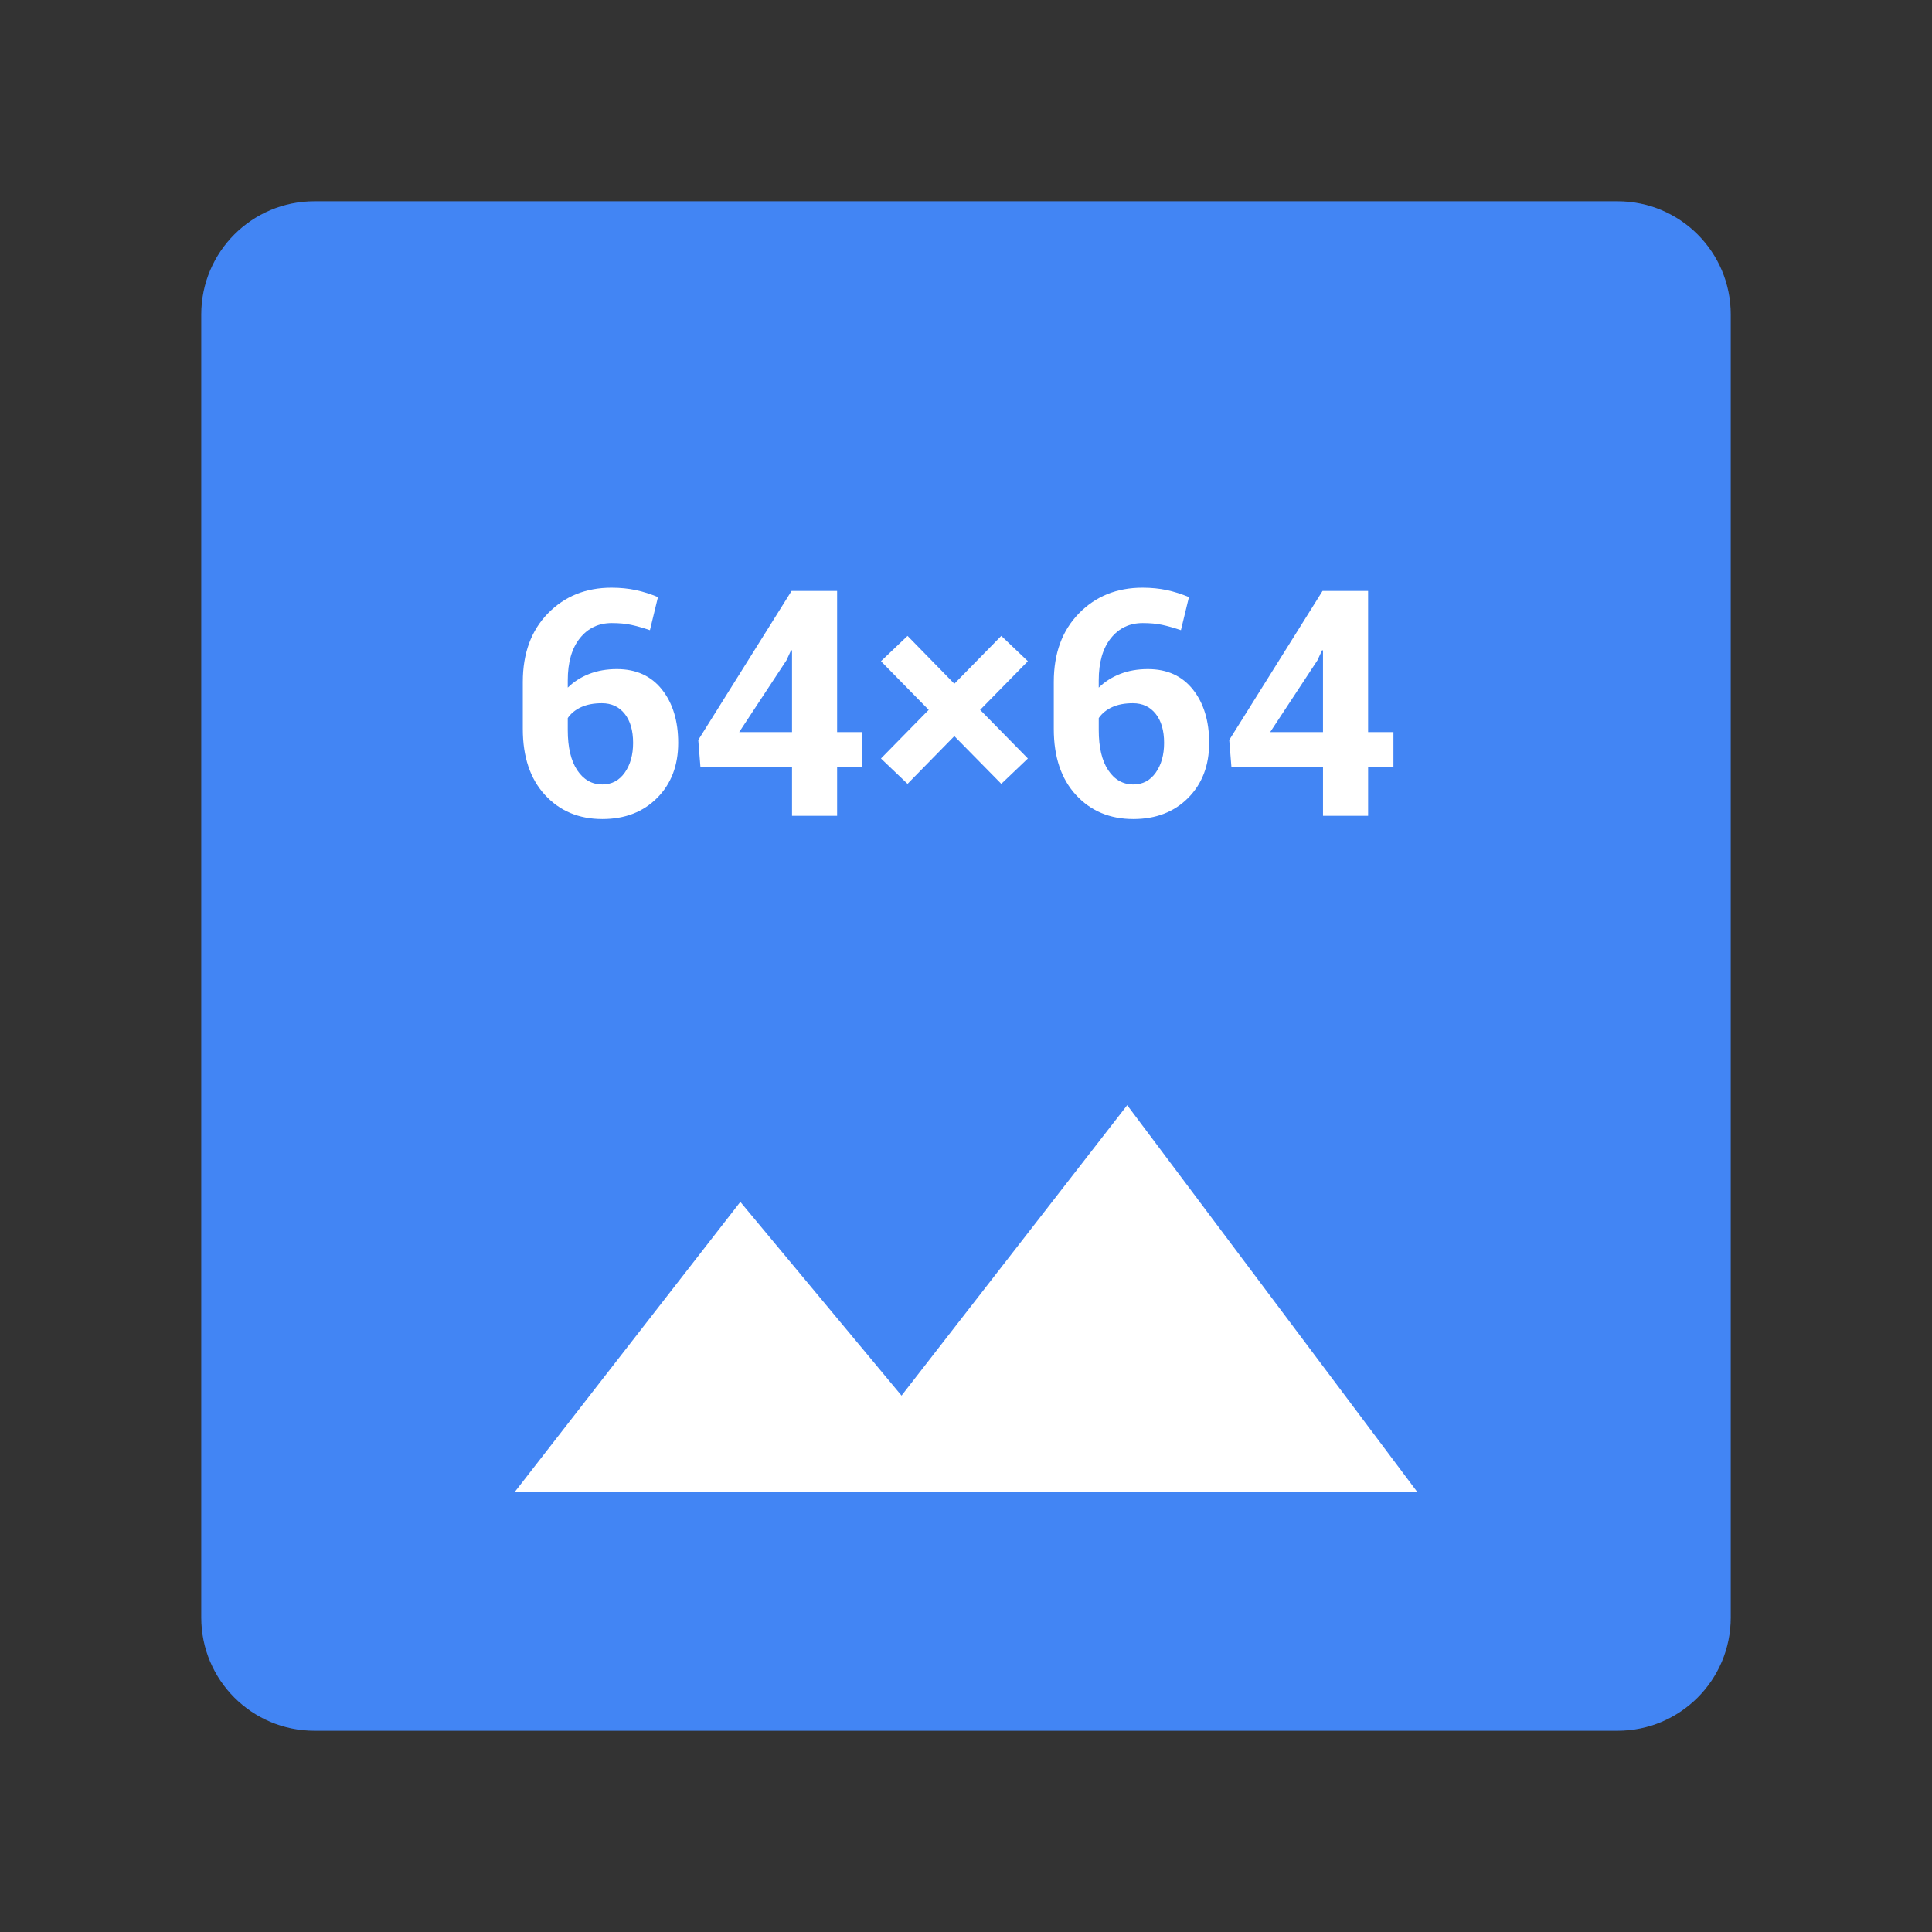 <?xml version="1.0" encoding="utf-8"?>
<!-- Generator: Adobe Illustrator 16.0.0, SVG Export Plug-In . SVG Version: 6.00 Build 0)  -->
<!DOCTYPE svg PUBLIC "-//W3C//DTD SVG 1.1//EN" "http://www.w3.org/Graphics/SVG/1.1/DTD/svg11.dtd">
<svg version="1.1" id="图层_3" xmlns="http://www.w3.org/2000/svg" xmlns:xlink="http://www.w3.org/1999/xlink" x="0px" y="0px"
	 width="192px" height="192px" viewBox="0 0 192 192" enable-background="new 0 0 192 192" xml:space="preserve">
<rect x="0" y="0" width="192" height="192" fill="#333333" stroke="none"/>
<path fill="#4285F4" d="M160.75,20H31.25C25.035,20,20,25.035,20,31.25v129.5c0,6.216,5.034,11.25,11.25,11.25h129.5
	c6.217,0,11.25-5.034,11.25-11.25V31.25C172,25.035,166.967,20,160.75,20z"/>
<polygon fill="#FFFFFF" points="73.574,119.443 89.593,138.697 112.02,109.832 140.854,148.277 51.147,148.277 "/>
<g>
	<path fill="#FFFFFF" d="M60.767,58.403c0.87,0,1.675,0.08,2.417,0.238c0.742,0.159,1.476,0.392,2.203,0.698l-0.798,3.285
		c-0.697-0.235-1.32-0.412-1.873-0.53c-0.553-0.117-1.192-0.176-1.919-0.176c-1.31,0-2.366,0.501-3.169,1.504
		s-1.204,2.399-1.204,4.19v0.722c0.593-0.584,1.301-1.036,2.125-1.358c0.824-0.322,1.742-0.483,2.755-0.483
		c1.914,0,3.407,0.678,4.482,2.033c1.075,1.356,1.612,3.124,1.612,5.303c0,2.241-0.696,4.063-2.088,5.464
		c-1.392,1.402-3.208,2.103-5.449,2.103c-2.333,0-4.234-0.798-5.702-2.395c-1.468-1.596-2.203-3.781-2.203-6.554v-4.682
		c0-2.834,0.831-5.103,2.494-6.807C56.114,59.255,58.219,58.403,60.767,58.403z M59.815,69.884c-0.809,0-1.497,0.13-2.064,0.391
		c-0.568,0.261-1.011,0.622-1.327,1.083v1.197c0,1.719,0.314,3.049,0.943,3.991c0.629,0.941,1.46,1.412,2.494,1.412
		c0.931,0,1.673-0.392,2.226-1.175c0.553-0.783,0.829-1.767,0.829-2.954c0-1.228-0.278-2.192-0.836-2.893
		C61.521,70.235,60.767,69.884,59.815,69.884z"/>
	<path fill="#FFFFFF" d="M83.191,72.755h2.518v3.469h-2.518v4.85H78.71v-4.85h-9.102l-0.215-2.686l9.271-14.812h4.527V72.755z
		 M73.46,72.755h5.25v-8.12l-0.092-0.015l-0.46,0.998L73.46,72.755z"/>
	<path fill="#FFFFFF" d="M87.55,75.379l4.743-4.834l-4.743-4.835l2.641-2.517l4.65,4.758l4.666-4.758l2.641,2.517l-4.743,4.835
		l4.743,4.834l-2.641,2.518l-4.666-4.743l-4.65,4.743L87.55,75.379z"/>
	<path fill="#FFFFFF" d="M113.537,58.403c0.869,0,1.675,0.08,2.416,0.238c0.743,0.159,1.477,0.392,2.203,0.698l-0.797,3.285
		c-0.697-0.235-1.321-0.412-1.873-0.53c-0.553-0.117-1.192-0.176-1.919-0.176c-1.31,0-2.367,0.501-3.17,1.504
		s-1.205,2.399-1.205,4.19v0.722c0.595-0.584,1.304-1.036,2.127-1.358s1.741-0.483,2.754-0.483c1.914,0,3.408,0.678,4.482,2.033
		c1.074,1.356,1.611,3.124,1.611,5.303c0,2.241-0.696,4.063-2.087,5.464c-1.392,1.402-3.208,2.103-5.448,2.103
		c-2.335,0-4.234-0.798-5.703-2.395c-1.468-1.596-2.203-3.781-2.203-6.554v-4.682c0-2.834,0.831-5.103,2.495-6.807
		C108.884,59.255,110.988,58.403,113.537,58.403z M112.585,69.884c-0.809,0-1.497,0.13-2.064,0.391
		c-0.567,0.261-1.01,0.622-1.328,1.083v1.197c0,1.719,0.314,3.049,0.944,3.991c0.629,0.941,1.46,1.412,2.495,1.412
		c0.931,0,1.672-0.392,2.225-1.175c0.553-0.783,0.829-1.767,0.829-2.954c0-1.228-0.279-2.192-0.838-2.893
		C114.291,70.235,113.537,69.884,112.585,69.884z"/>
	<path fill="#FFFFFF" d="M135.961,72.755h2.518v3.469h-2.518v4.85h-4.482v-4.85h-9.101l-0.216-2.686l9.271-14.812h4.527V72.755z
		 M126.229,72.755h5.249v-8.12l-0.091-0.015l-0.461,0.998L126.229,72.755z"/>
</g>
</svg>

